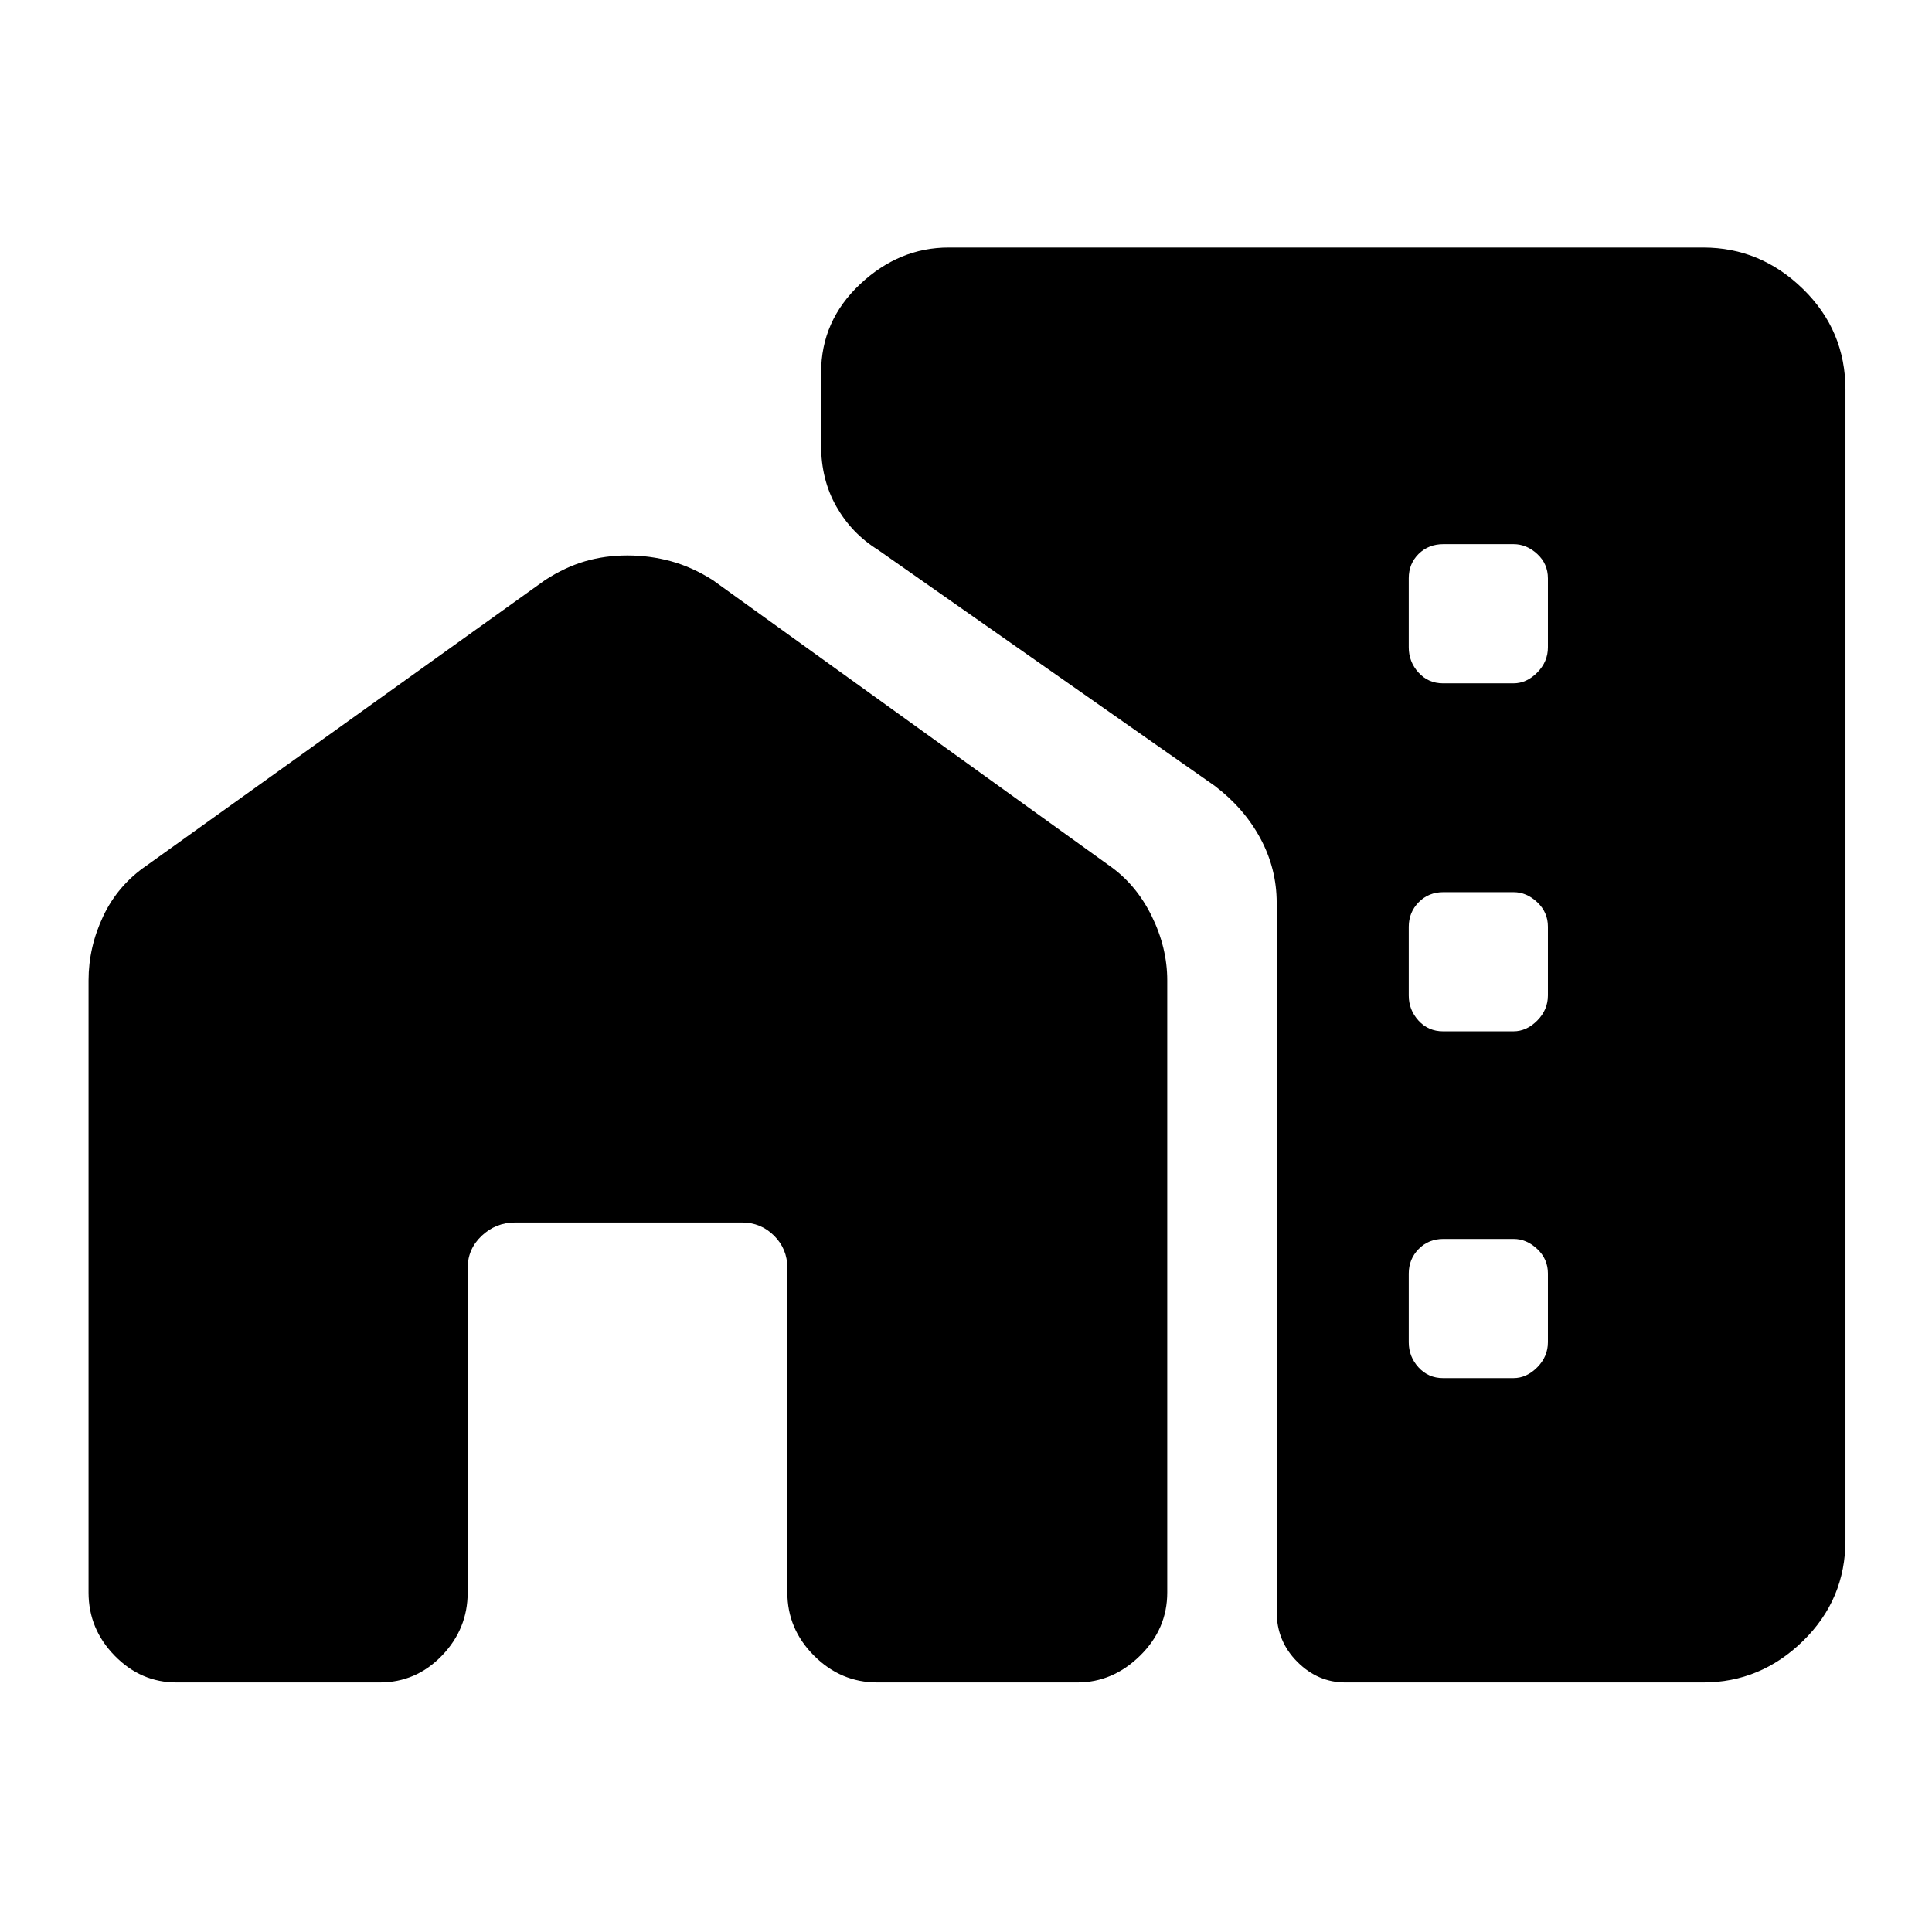 <svg xmlns="http://www.w3.org/2000/svg" height="48" viewBox="0 -960 960 960" width="48"><path d="M44-472.85q0-16.52 7.29-31.92 7.3-15.4 21.56-25.15l198-141.85q9.98-6.45 19.87-9.34 9.9-2.89 21.05-2.89t21.69 2.89q10.53 2.89 20.69 9.34l197 141.85q13.32 9.28 21.09 25.04 7.76 15.75 7.76 32.03v304.16q0 18.13-13.52 31.41Q552.97-124 535.31-124h-99.39q-18.13 0-31.41-13.28-13.28-13.28-13.28-31.41V-330q0-9.39-6.57-15.97-6.58-6.57-15.97-6.57H255.92q-9.52 0-16.53 6.57-7 6.58-7 15.97v161.31q0 18.13-12.84 31.41Q206.72-124 188.69-124h-101q-17.72 0-30.7-13.28Q44-150.56 44-168.69v-304.16Zm873-293.46v571.62q0 29.5-21.1 50.09-21.09 20.6-49.59 20.6H668.46q-13.61 0-23.84-10.25-10.24-10.24-10.24-24.83v-352.3q0-16.98-8.11-32.03-8.12-15.05-22.68-26.1L436.15-686.87q-12.97-8.08-20.56-21.45-7.59-13.37-7.59-30.35v-36.15q0-25.79 19.39-43.99 19.38-18.19 44-18.19h374.92q28.5 0 49.59 20.6 21.1 20.59 21.1 50.09ZM717.03-620.46h35.03q6.48 0 11.79-5.37 5.3-5.36 5.3-12.52v-34.24q0-7.26-5.3-12.14-5.31-4.88-11.76-4.88h-34.88q-7.38 0-12.3 4.85-4.91 4.86-4.91 12.05v34.39q0 7.18 4.86 12.52t12.17 5.34Zm0 172.92h35.03q6.48 0 11.79-5.35 5.3-5.36 5.3-12.5v-34.16q0-7.14-5.3-12.14-5.31-5-11.76-5h-34.88q-7.38 0-12.3 5.03-4.91 5.03-4.91 12.17v34.16q0 7.14 4.86 12.47 4.86 5.32 12.17 5.32Zm0 172.31h35.03q6.48 0 11.79-5.36 5.3-5.35 5.3-12.49v-34.16q0-7.14-5.3-12.14-5.31-5-11.76-5h-34.88q-7.38 0-12.3 5.02-4.91 5.03-4.91 12.17v34.17q0 7.14 4.86 12.46 4.86 5.33 12.17 5.33Z"/></svg>